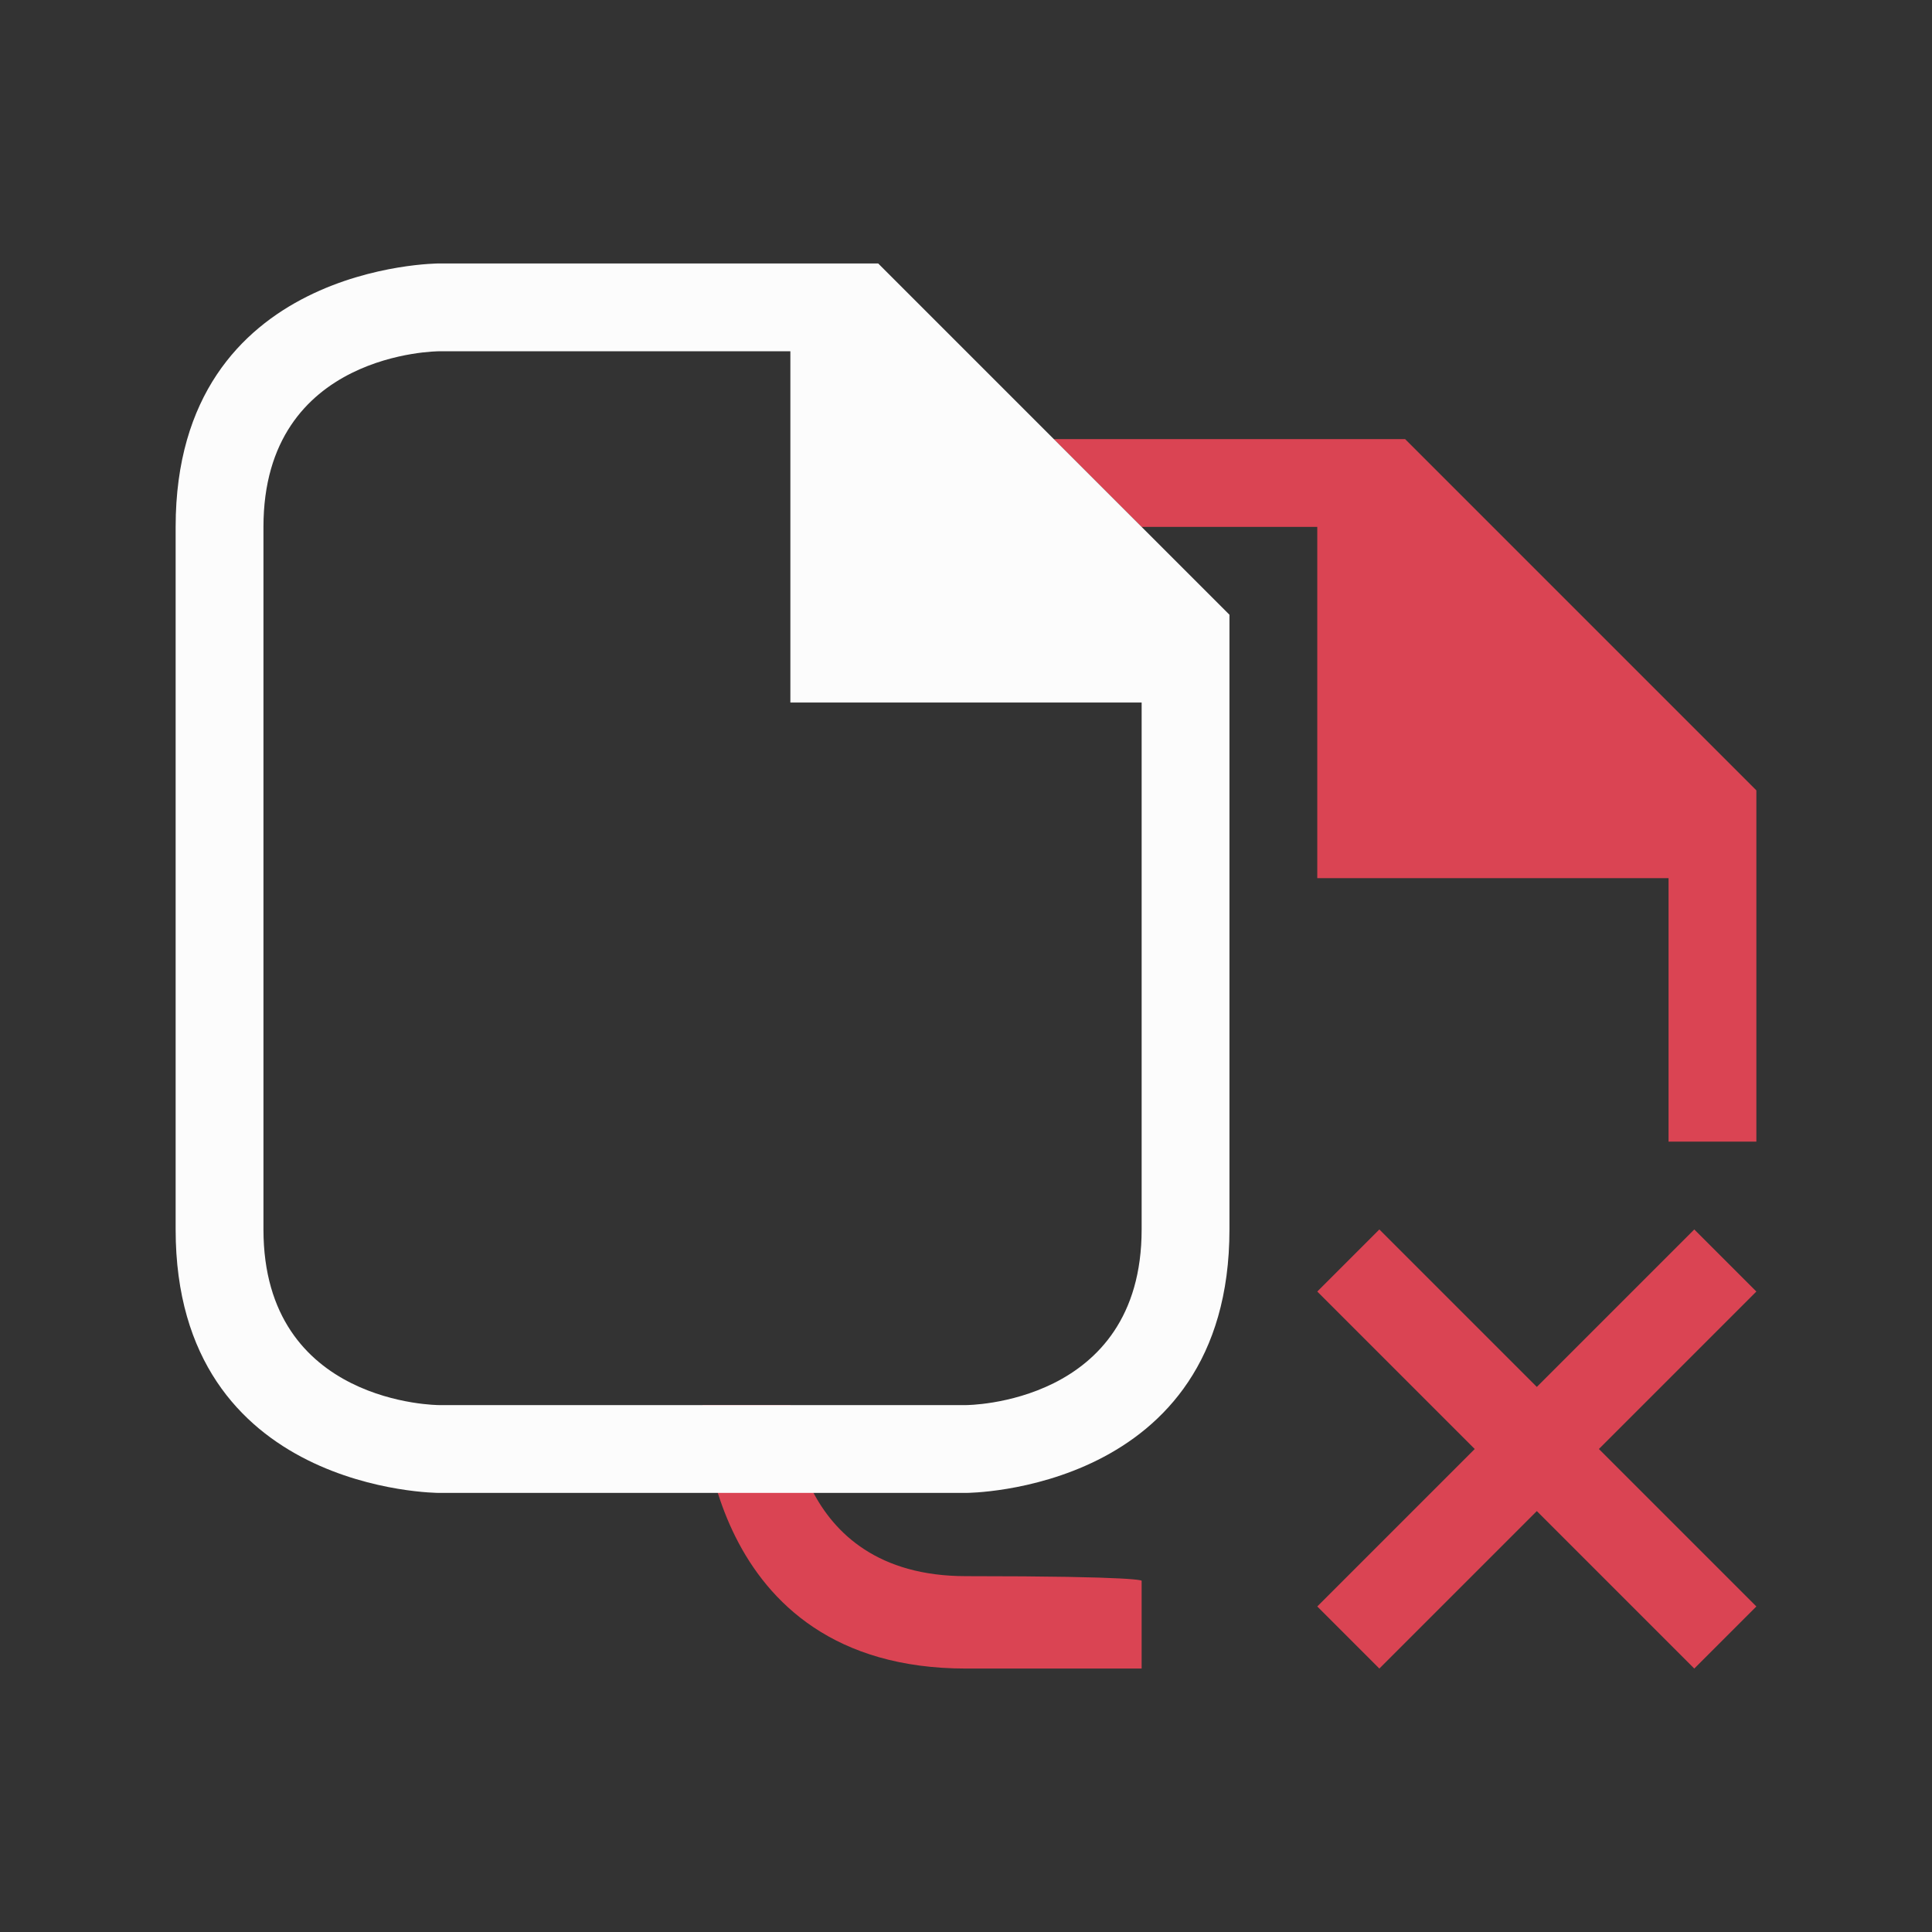 <!DOCTYPE svg>
<svg viewBox="0 0 22 22" xmlns="http://www.w3.org/2000/svg" version="1.1">
    <rect x="0" y="0" width="22" height="22" fill="#333333" stroke="none"/>
    <defs>
        <style type="text/css" id="current-color-scheme">.ColorScheme-Text {color:#fcfcfc;}.ColorScheme-NegativeText {color:#da4453;}</style>
    </defs>
    <path style="fill:currentColor; fill-opacity:1; stroke:none" d="m 13,6 h 2 v 4 h 4 v 3 h 1 V 9 L 16,5 h -4 z m -2,13 c 3,0 2,0 2,0 v -1 c 0,0 0,-0.052 -2,-0.052 C 9,17.948 9,16 9,16 H 8 c 0,0 0,3 3,3 z M 15.707,14 15,14.707 16.793,16.5 15,18.293 15.707,19 17.5,17.207 19.293,19 20,18.293 18.207,16.5 20,14.707 19.293,14 17.5,15.793 Z" class="ColorScheme-NegativeText"/>
    <path style="fill:currentColor; fill-opacity:1; stroke:none" d="m 13,14 c 0,2 -2,2 -2,2 H 5 C 5,16 3,16 3,14 3,12 3,8 3,6 3,4 5,4 5,4 h 4 v 4 h 4 c 0,0 0,4 0,6 z m 1,-3 V 7 L 10,3 H 5 c 0,0 -3,0 -3,3 0,3 0,5 0,8 0,3 3,3 3,3 h 6 c 0,0 3,0 3,-3 z" class="ColorScheme-Text"/>
</svg>
